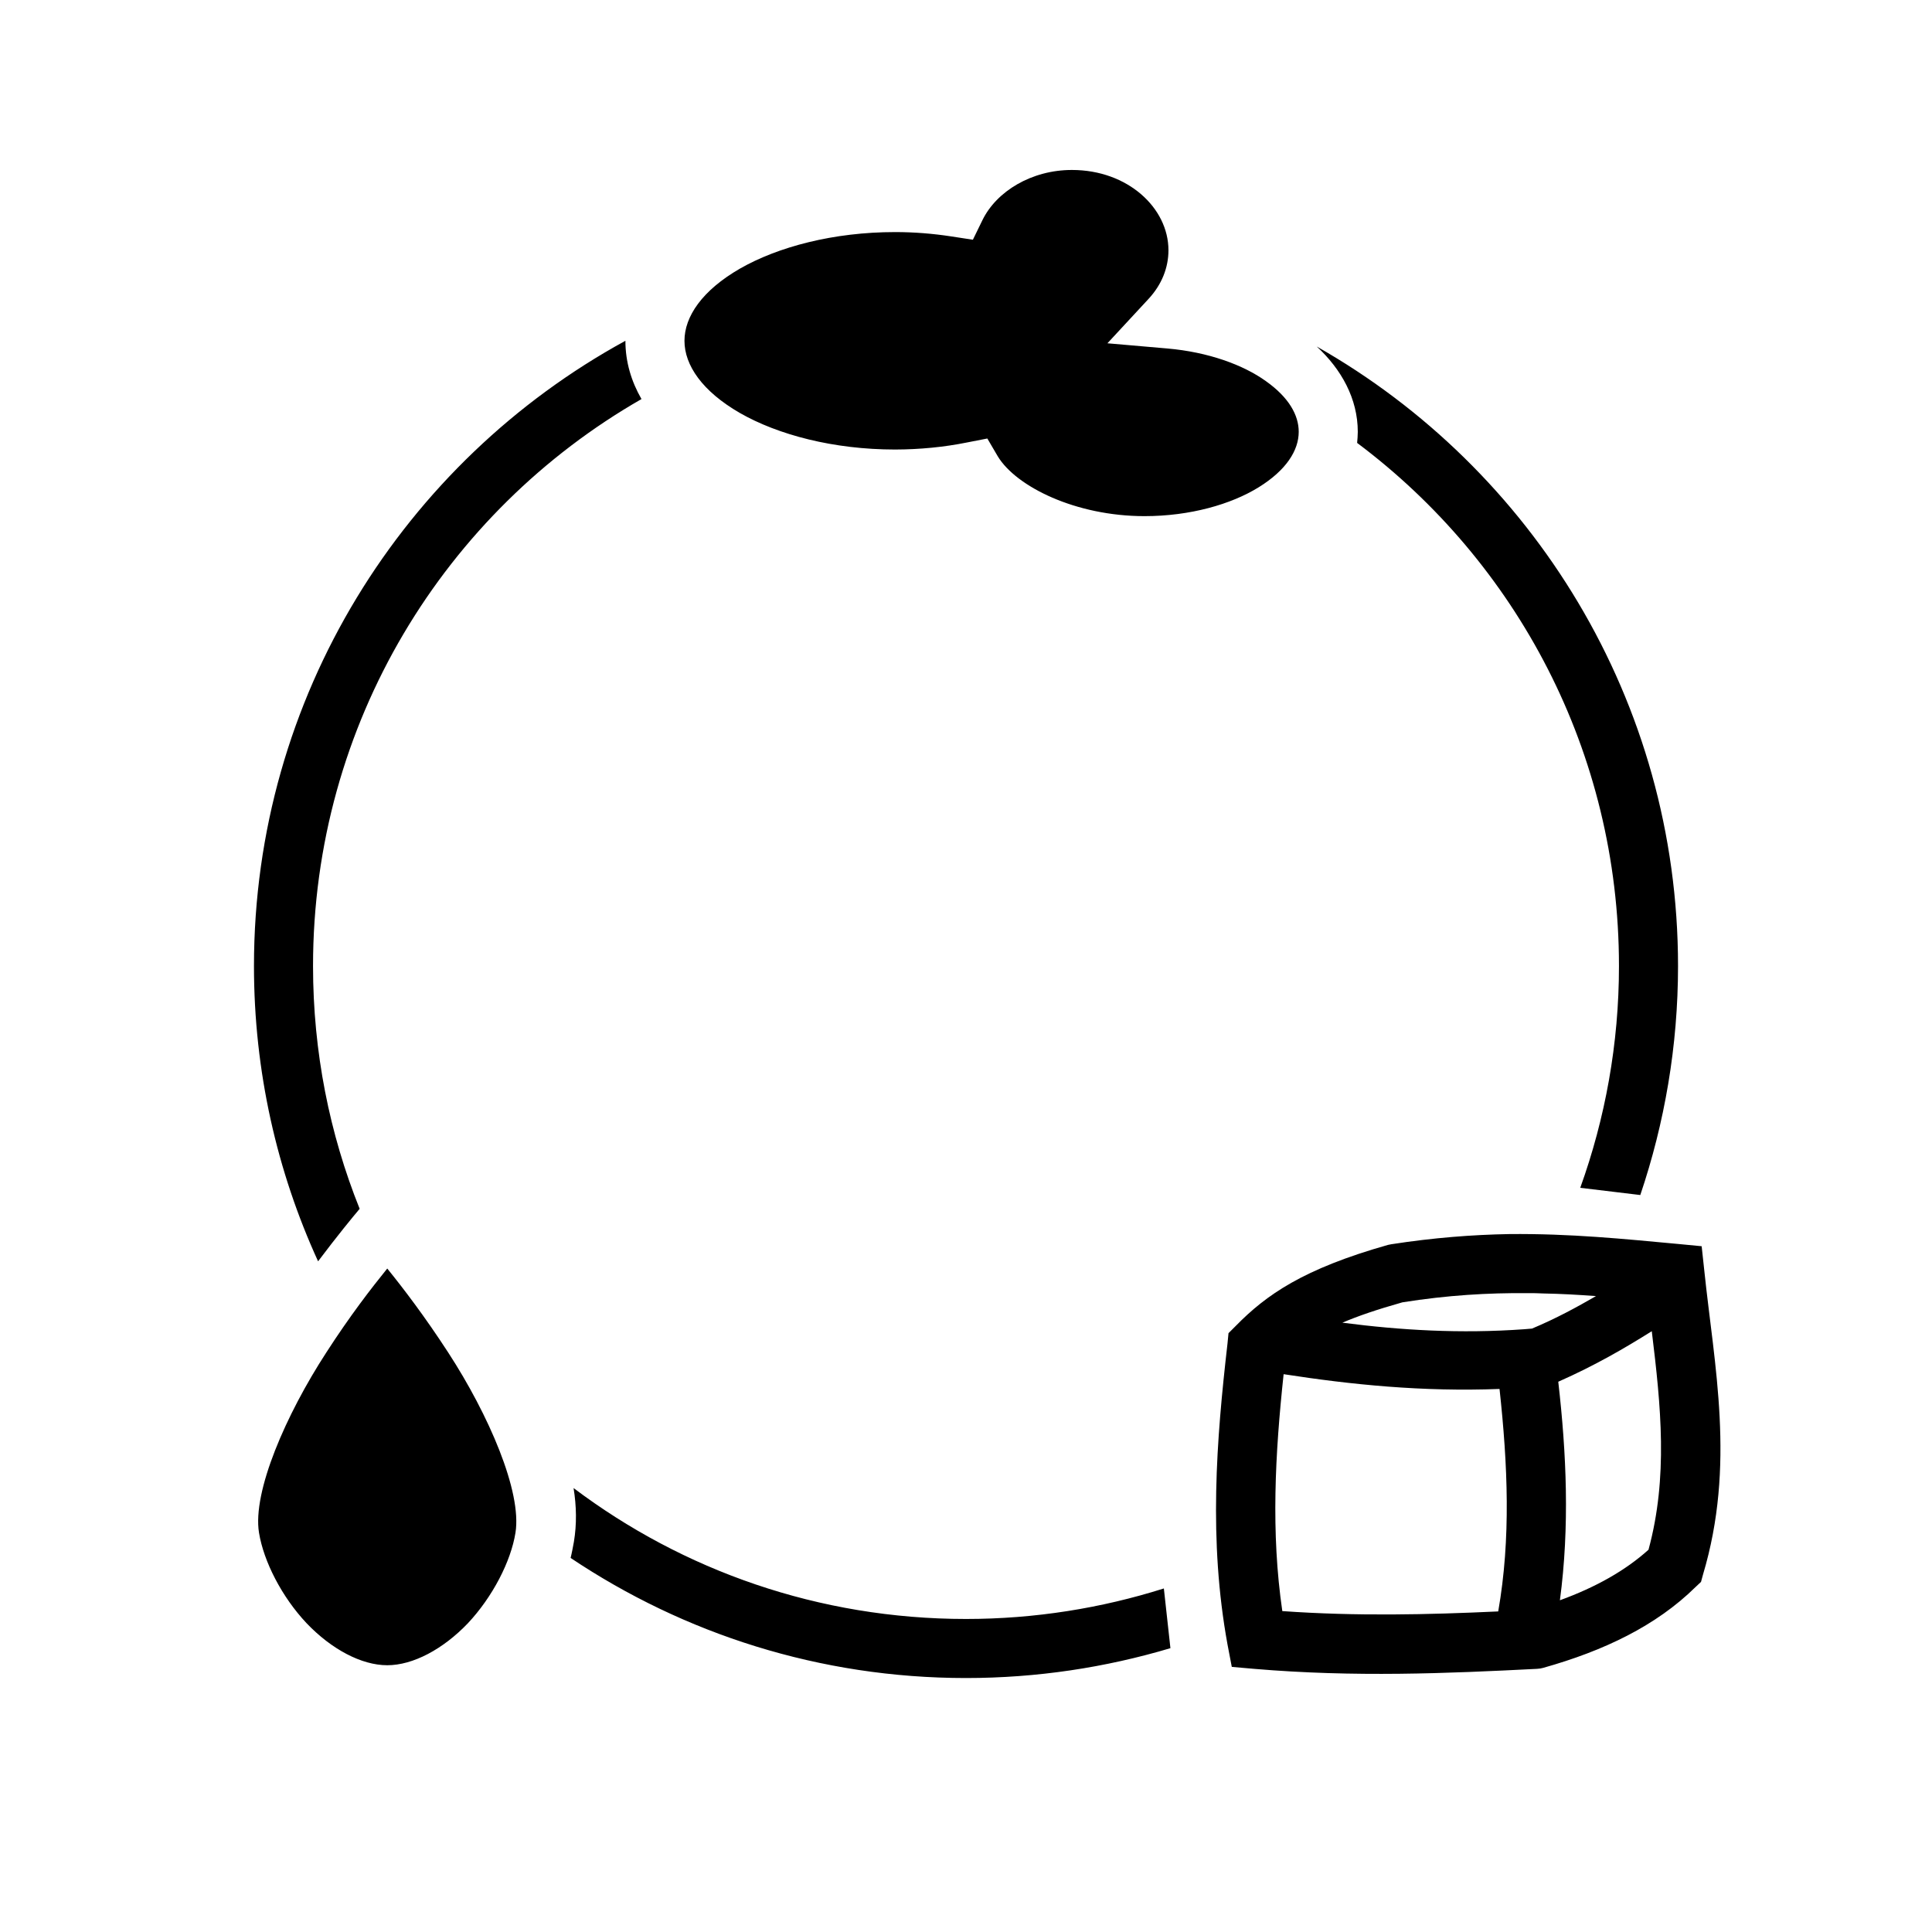 <svg xmlns="http://www.w3.org/2000/svg" width="100%" height="100%" viewBox="0 0 588.8 588.8"><path fill="currentColor" d="M326.7 51.8c-12.3-0.01-23 6.49-27.3 15.31l-2.9 5.95-6.6-1.01c-5.5-0.85-11.3-1.32-17.1-1.32-18.8 0-35.7 4.5-47.3 11.14-11.5 6.64-16.9 14.59-16.9 22 0 7.42 5.4 15.37 16.9 22 11.6 6.64 28.5 11.13 47.3 11.13 7.5-0.02 14.9-0.74 21.8-2.13l6.3-1.23 3.2 5.46c5.6 9.2 23.7 18.2 44.7 18.2 13.9 0 26.4-3.6 34.8-8.8 8.4-5.2 12.2-11.23 12.2-16.9 0-5.09-3-10.48-10-15.44-6.9-4.97-17.6-8.87-30-9.95l-18.3-1.59 12.5-13.49c4.1-4.41 6.1-9.6 6.1-14.87 0-12.88-12.4-24.46-29.4-24.46zM190.6 103.86C123.2 140.7 77.4 212.3 77.4 294.4c0 32.1 7 62.6 19.54 90 5.95-7.9 10.48-13.4 12.67-16C100.45 345.6 95.4 320.6 95.4 294.4c0-74 40.27-138.5 100.1-172.78-3.1-5.39-4.9-11.34-4.9-17.74v-0.02z m210.7 1.75c7.5 6.93 12.5 15.9 12.5 25.99 0 1.14-0.1 2.27-0.2 3.38C462.1 171.3 493.4 229.1 493.4 294.4c0 23.7-4.2 46.5-11.8 67.6l18.3 2.2c7.4-21.9 11.5-45.4 11.5-69.8 0-80.8-44.4-151.5-110.1-188.79z m58.6 270.49c-11.1 0.2-23 1.1-35.9 3.1l-0.5 0.1-0.5 0.1c-25.8 7.3-37.1 15.2-46.4 24.7l-2.2 2.2-0.3 3.1c-3.4 29.6-5.8 60 0 91.8l1.3 6.8 6.8 0.6c30.6 2.6 58.7 1.4 86.2 0l1-0.1 0.9-0.2c18.5-5.2 34.4-12.8 46.4-24.6l1.7-1.6 0.6-2.2c10-33.4 3.4-63.8 0.4-92.7l-0.8-7.4-7.3-0.7c-16.2-1.5-32.8-3.2-51.4-3zM118.02 386.6c-4.94 6.1-11.43 14.5-18.58 25.6-12.29 18.9-22.53 42.4-20.51 54.9 1.43 8.8 6.97 19.6 14.51 27.6 7.54 7.9 16.69 12.8 24.58 12.8 7.87 0 17.03-4.9 24.58-12.8 7.5-8 13.1-18.8 14.5-27.6 2-12.5-8.2-36-20.5-54.9-7.15-11-13.64-19.5-18.58-25.6zM465.4 394.1c1.7 0 3.3 0 5 0.1 5.4 0.1 10.7 0.4 16 0.8-5.9 3.4-12.1 6.8-19.5 9.9l-2.4 0.2c-19.5 1.4-37.7 0.3-55.4-2 4.7-2 10.5-4 18.3-6.2 13.8-2.2 26.3-2.9 38-2.8z m38 11.6c2.8 22.9 5 44.5-1 66.6-7 6.3-16 11.4-27 15.4 3-22.5 2-44.8-0.5-66.6 11.3-5 20.2-10.2 28.5-15.4z m-112.2 13.1c20.7 3.2 42.3 5.4 65.8 4.5 2.5 23 3.5 45.6-0.4 67.8-21.5 1-43.1 1.5-65.8-0.1-3.5-24-2.2-47.9 0.4-72.2z m-216.4 34.7c0.9 5.5 1 11 0.1 16.4-0.3 1.6-0.6 3.3-1 4.9C208.4 497.9 249.8 511.4 294.4 511.4c21.6 0 42.5-3.2 62.3-9.1l-2-18.2c-19 6-39.3 9.3-60.3 9.3-44.9 0-86.3-14.8-119.6-39.9z" /></svg>